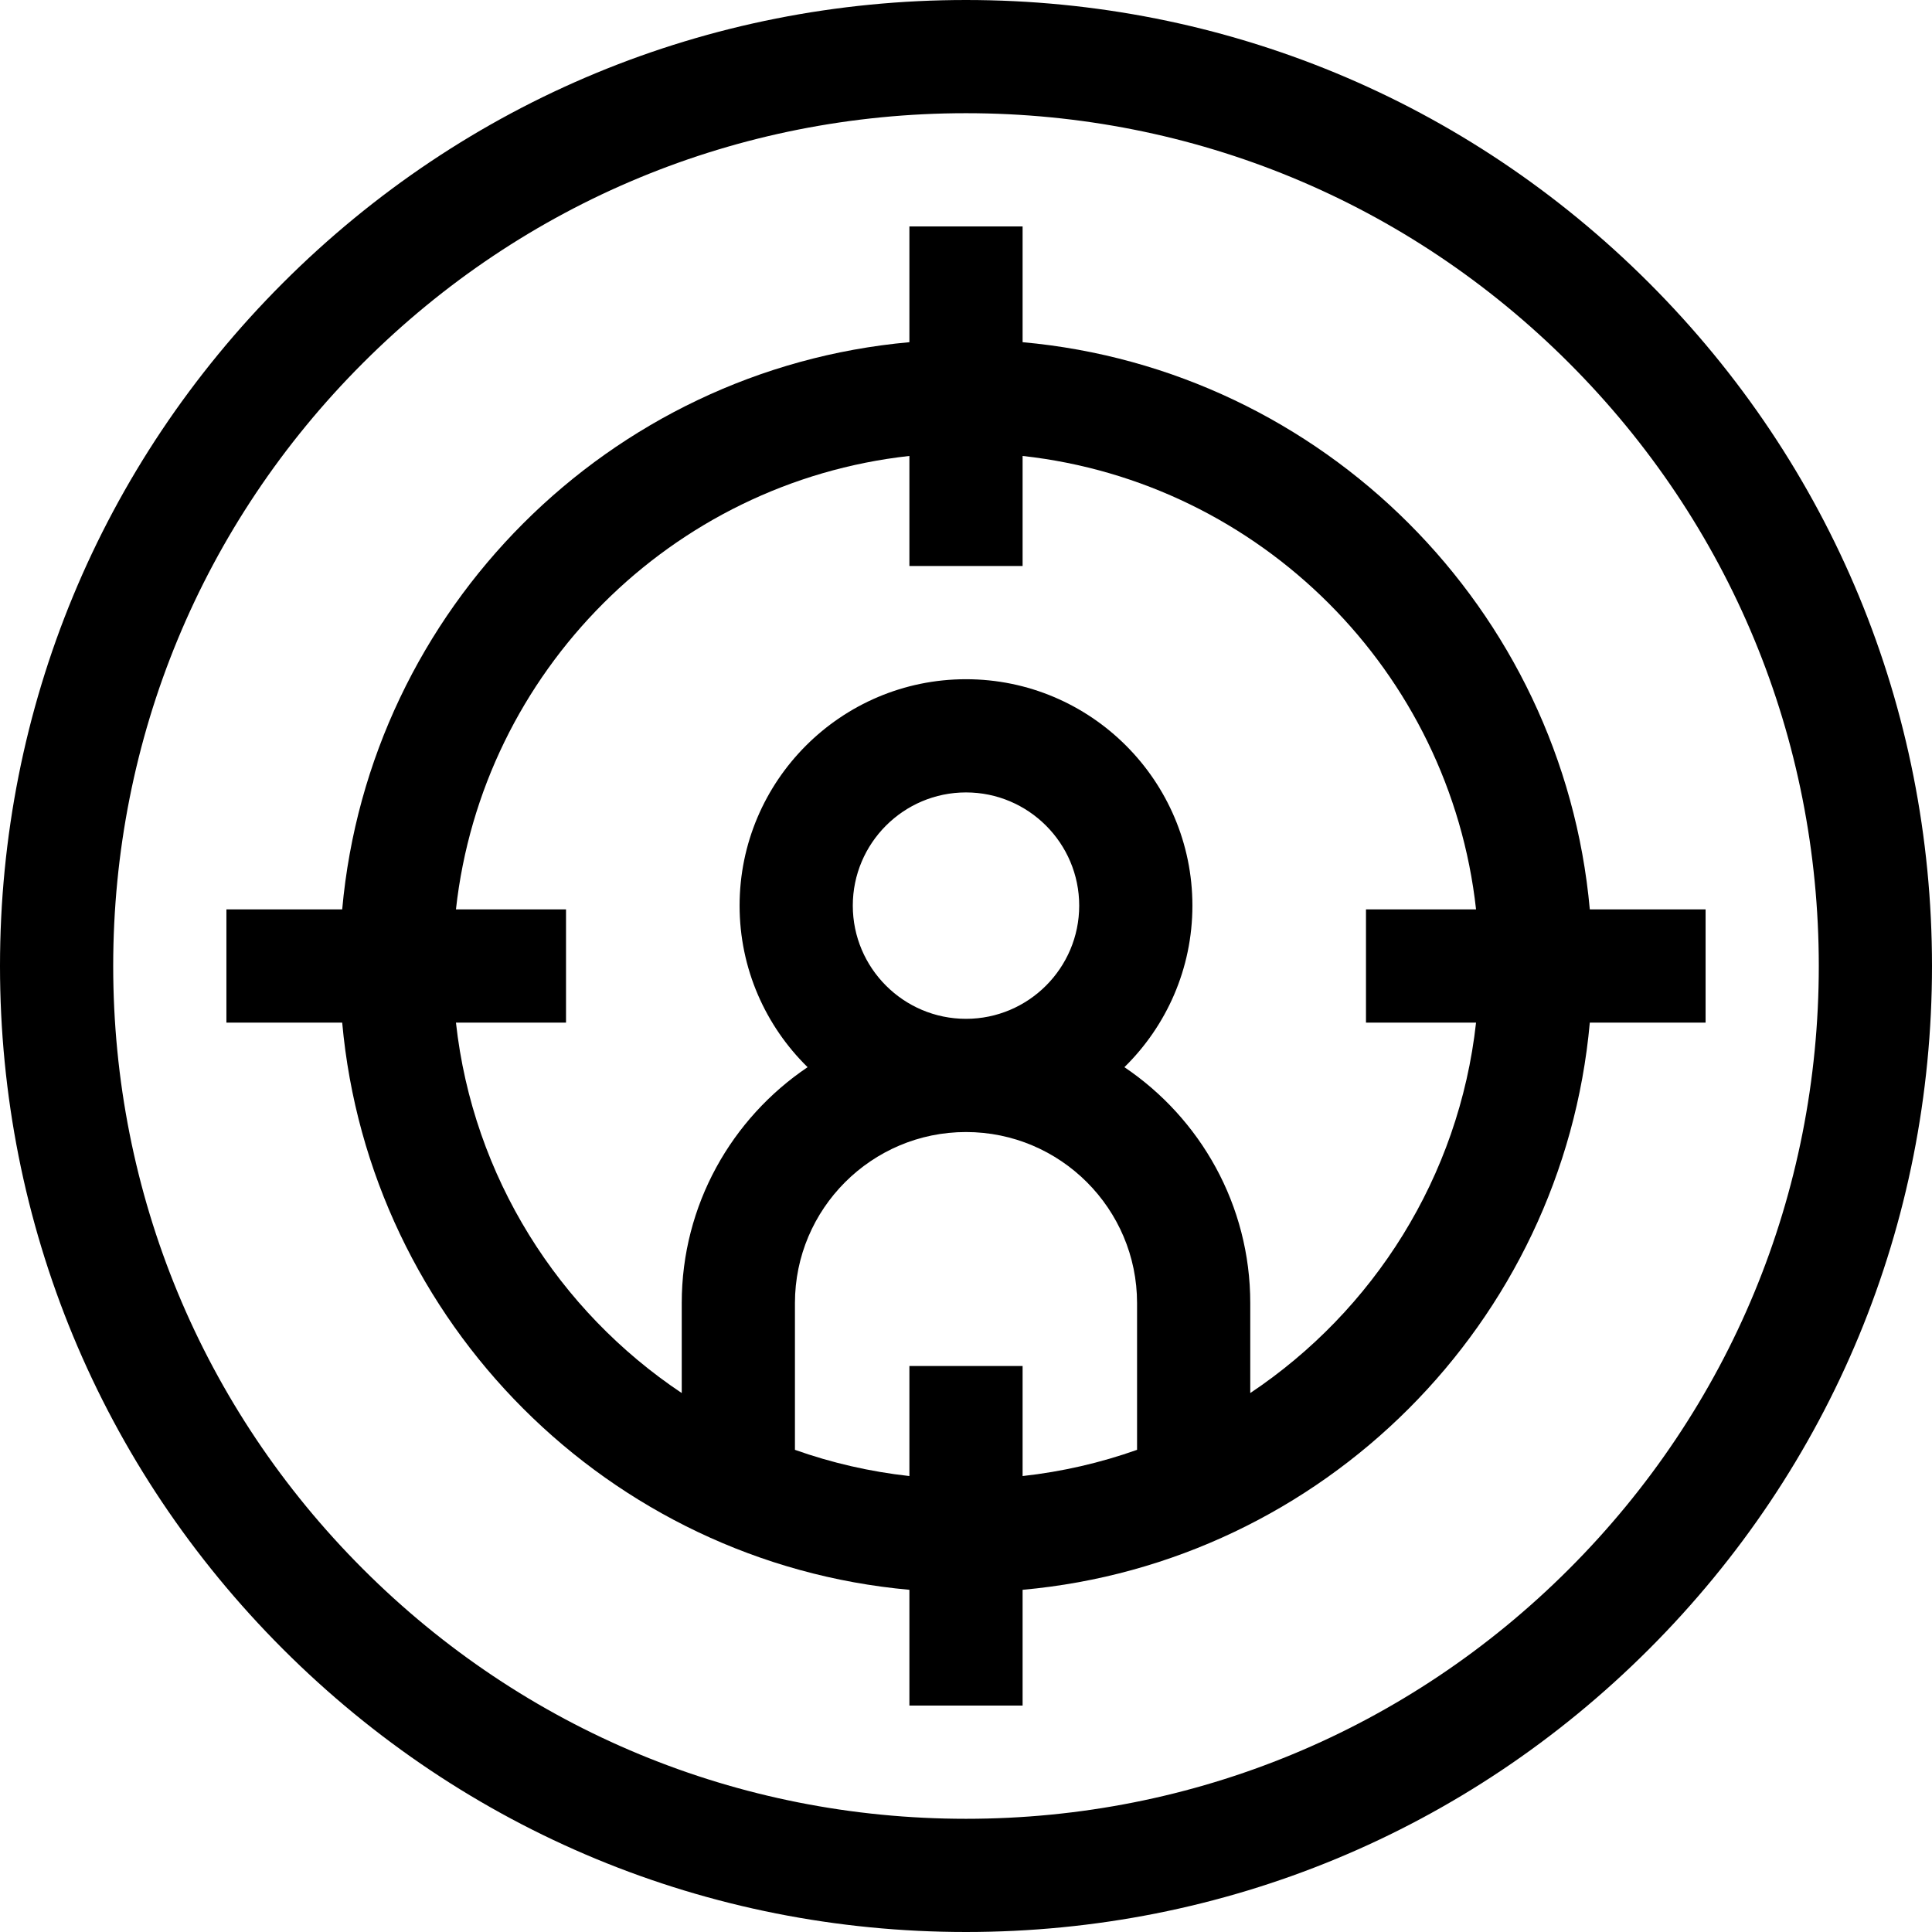 <svg id="Capa_1" enable-background="new 0 0 512 512" height="512" viewBox="0 0 512 512" width="512" xmlns="http://www.w3.org/2000/svg"><g><path d="m437.02 74.98c-48.353-48.351-112.64-74.98-181.02-74.98s-132.667 26.629-181.02 74.98c-48.351 48.353-74.98 112.64-74.98 181.02s26.629 132.667 74.98 181.02c48.353 48.351 112.64 74.98 181.02 74.98s132.667-26.629 181.02-74.98c48.351-48.353 74.98-112.64 74.98-181.02s-26.629-132.667-74.98-181.02zm-21.214 340.826c-42.686 42.686-99.439 66.194-159.806 66.194s-117.12-23.508-159.806-66.194-66.194-99.439-66.194-159.806 23.508-117.12 66.194-159.806 99.439-66.194 159.806-66.194 117.12 23.508 159.806 66.194 66.194 99.439 66.194 159.806-23.508 117.12-66.194 159.806z"/><path d="m452 241h-30.685c-7.163-79.586-70.729-143.152-150.315-150.315v-30.685h-30v30.685c-79.586 7.163-143.152 70.729-150.315 150.315h-30.685v30h30.685c7.163 79.586 70.729 143.152 150.315 150.315v30.685h30v-30.685c79.586-7.163 143.152-70.729 150.315-150.315h30.685zm-211 121v29.169c-10.516-1.159-20.673-3.522-30.333-6.948v-38.888c0-24.997 20.336-45.333 45.333-45.333s45.333 20.336 45.333 45.333v38.888c-9.66 3.426-19.817 5.788-30.333 6.948v-29.169zm-15-122c0-16.542 13.458-30 30-30s30 13.458 30 30-13.458 30-30 30-30-13.458-30-30zm105.333 129.172v-23.839c0-26.009-13.25-48.978-33.353-62.52 11.11-10.896 18.02-26.06 18.02-42.813 0-33.084-26.916-60-60-60s-60 26.916-60 60c0 16.753 6.91 31.917 18.02 42.813-20.103 13.542-33.353 36.512-33.353 62.52v23.839c-32.616-21.783-55.328-57.274-59.836-98.172h29.169v-30h-29.169c6.948-63.03 57.139-113.221 120.169-120.169v29.169h30v-29.169c63.03 6.948 113.221 57.139 120.169 120.169h-29.169v30h29.169c-4.508 40.897-27.22 76.389-59.836 98.172z"/></g></svg>